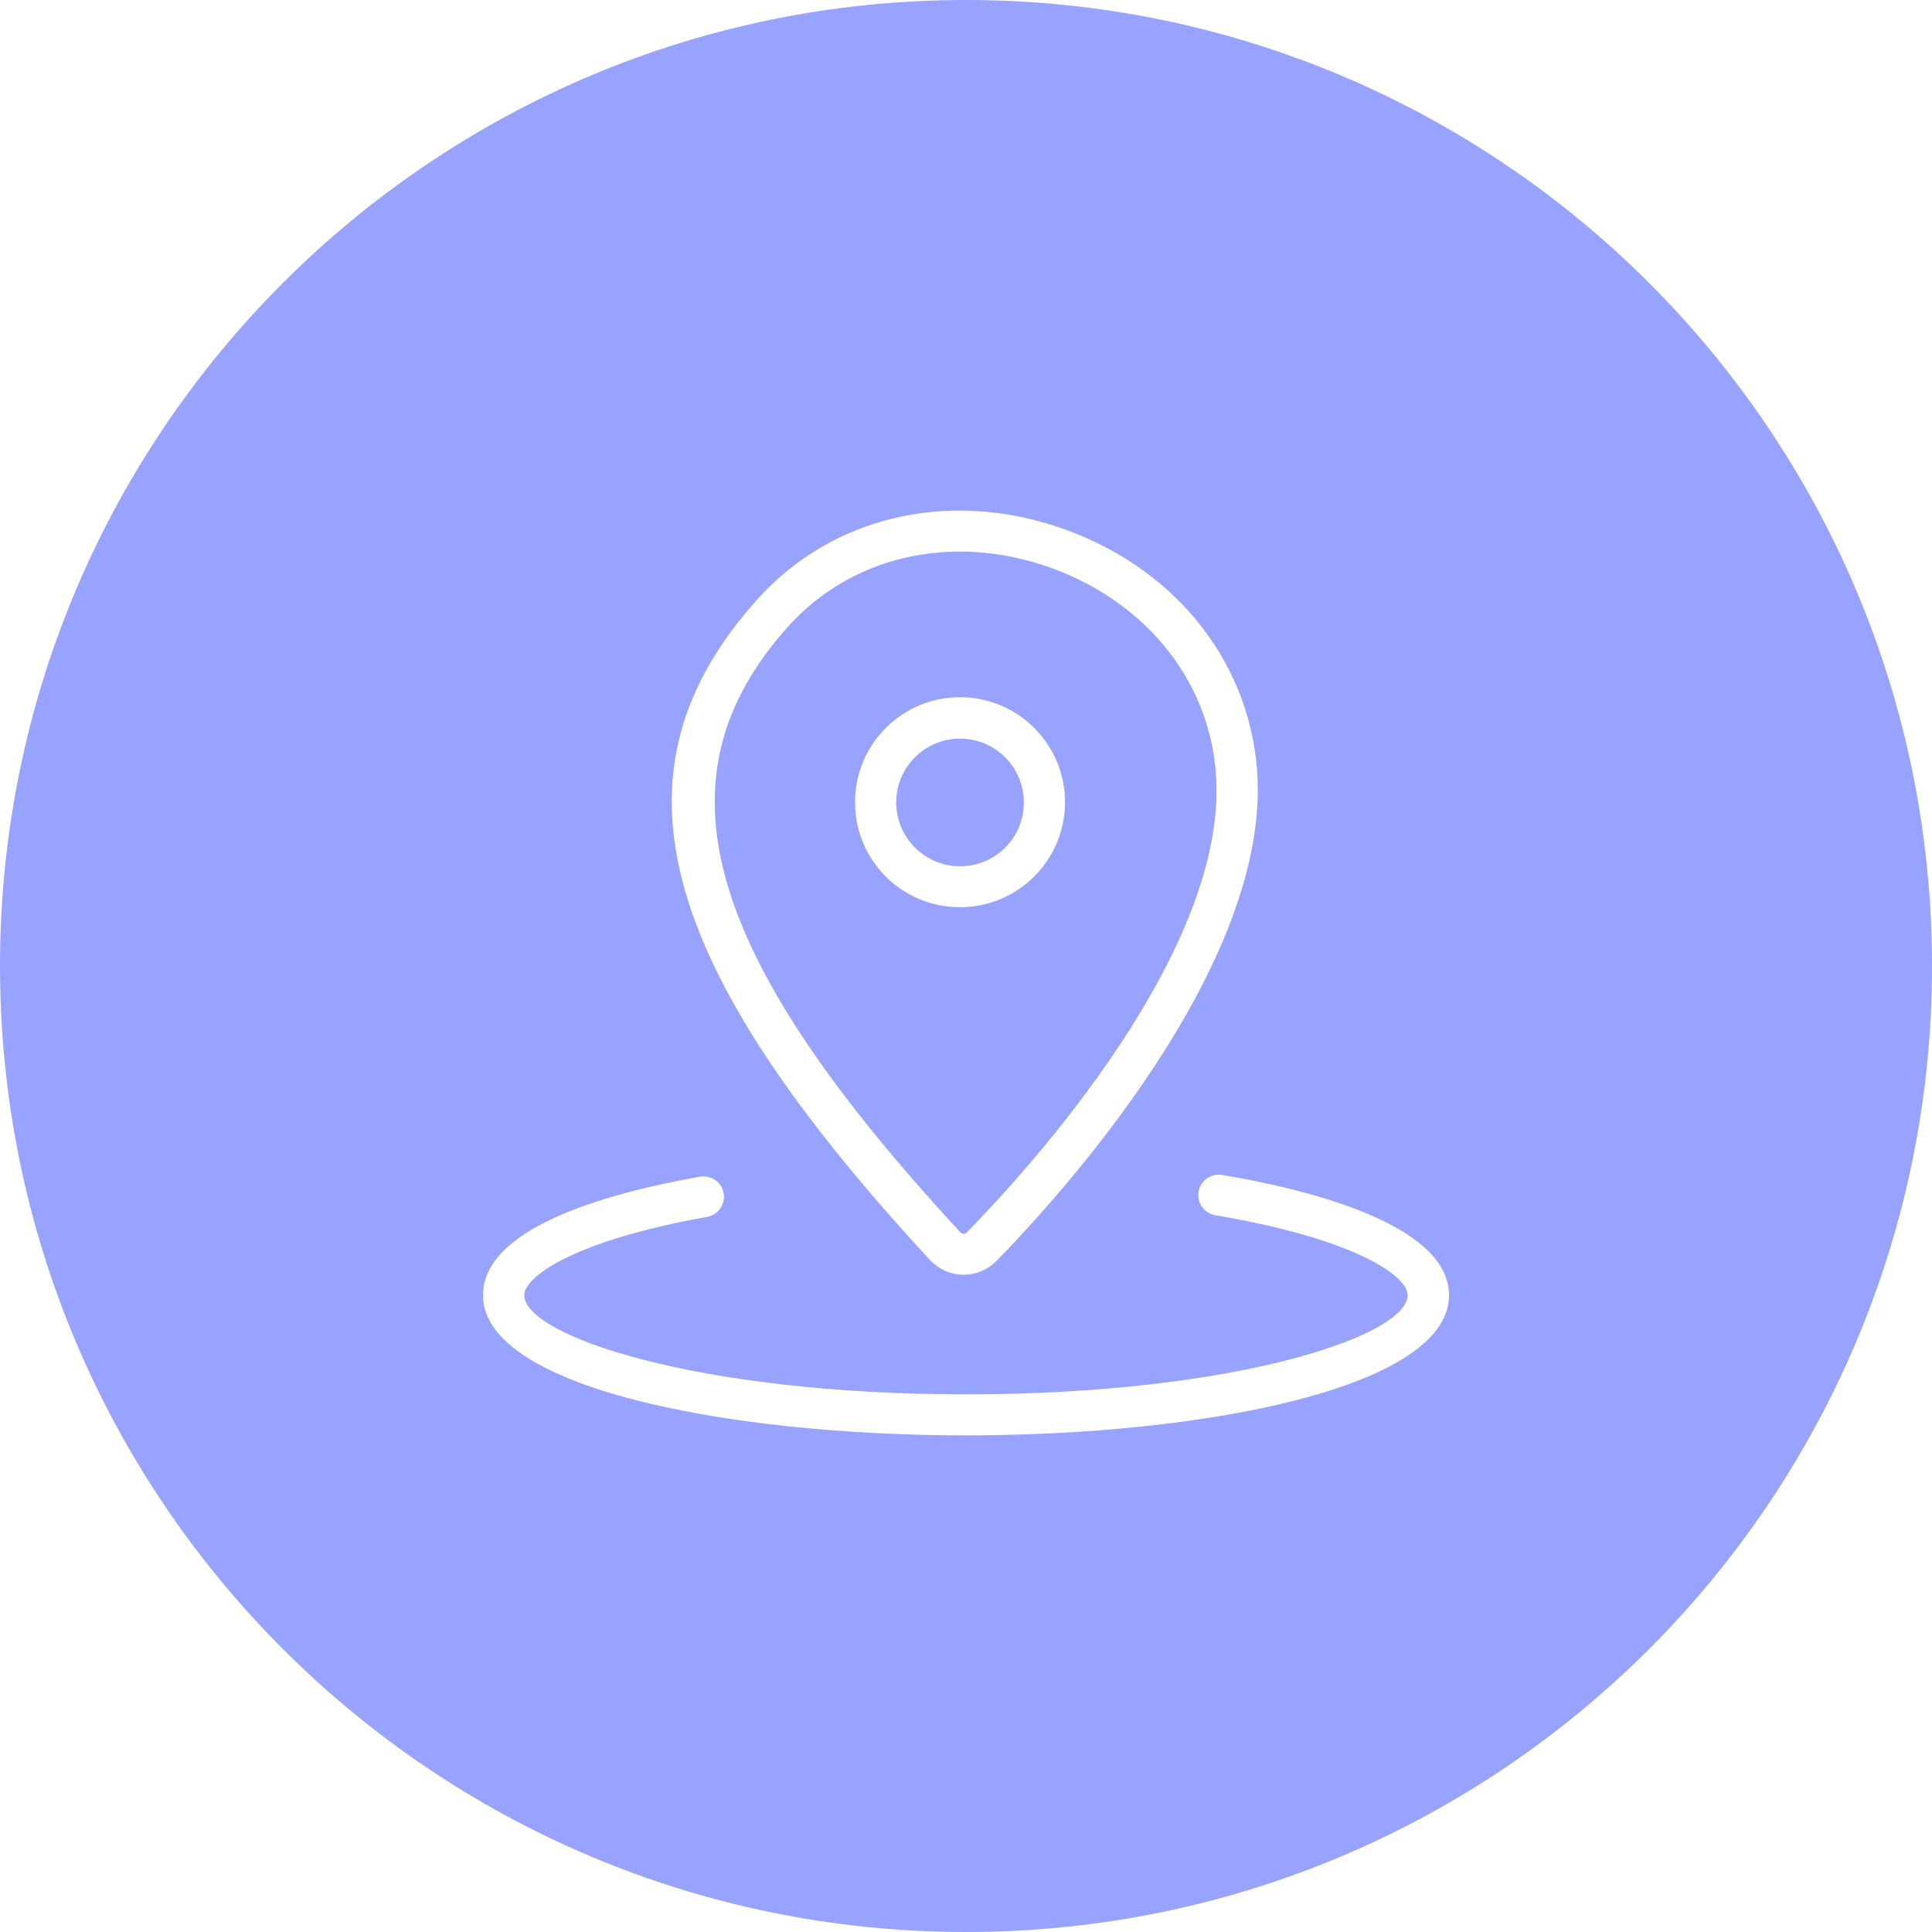 <!-- Generated by IcoMoon.io -->
<svg version="1.1" xmlns="http://www.w3.org/2000/svg" width="32" height="32" viewBox="0 0 32 32">
<title>kd</title>
<path fill="#98a3ff" d="M16 0v0c-8.837 0-16 7.163-16 16v0c0 8.837 7.163 16 16 16s16-7.163 16-16c0-8.837-7.163-16-16-16zM15.998 23.774c-3.975 0-7.998-0.797-7.998-2.32 0-1.093 1.952-1.672 3.589-1.964 0.018-0.003 0.040-0.005 0.061-0.005 0.104 0 0.198 0.046 0.261 0.119v0c0.050 0.059 0.080 0.135 0.080 0.218 0 0.167-0.12 0.305-0.279 0.334h-0.002c-2.222 0.397-3.026 0.994-3.026 1.297 0 0.669 2.85 1.642 7.317 1.642s7.314-0.973 7.314-1.642c0-0.316-0.848-0.929-3.186-1.325-0.161-0.028-0.282-0.167-0.282-0.334 0-0.083 0.030-0.158 0.079-0.217v0.001c0.063-0.075 0.157-0.122 0.263-0.122 0.020 0 0.040 0.002 0.060 0.005h-0.002c1.401 0.237 3.753 0.812 3.753 1.993 0 1.524-4.025 2.32-8 2.32zM15.961 21.113h-0.011c-0.216-0.004-0.409-0.096-0.546-0.243v0c-4.574-4.944-5.401-8.114-2.859-10.944 1.218-1.356 3.122-1.816 4.967-1.201 1.888 0.629 3.154 2.163 3.307 4.005 0.263 3.204-3.237 7.053-4.315 8.156-0.138 0.14-0.33 0.227-0.542 0.227v0zM20.137 12.785c-0.128-1.568-1.218-2.877-2.841-3.418-1.584-0.526-3.209-0.14-4.242 1.010-2.249 2.504-1.424 5.412 2.853 10.034 0.013 0.014 0.032 0.023 0.052 0.023 0 0 0 0 0 0v0c0 0 0.001 0 0.001 0 0.021 0 0.040-0.008 0.054-0.022v0c1.029-1.051 4.366-4.709 4.123-7.628zM14.162 13.298c0-0.003 0-0.007 0-0.011 0-0.961 0.779-1.739 1.739-1.739s1.739 0.779 1.739 1.739c0 0.961-0.779 1.739-1.739 1.739v0c-0.001 0-0.003 0-0.004 0-0.956 0-1.731-0.773-1.735-1.728v0zM16.958 13.298c0-0.002 0-0.005 0-0.007 0-0.584-0.473-1.057-1.057-1.057s-1.057 0.473-1.057 1.057c0 0.584 0.473 1.057 1.057 1.057 0 0 0.001 0 0.001 0v0c0.001 0 0.001 0 0.002 0 0.581 0 1.052-0.47 1.054-1.050v0z"></path>
</svg>
